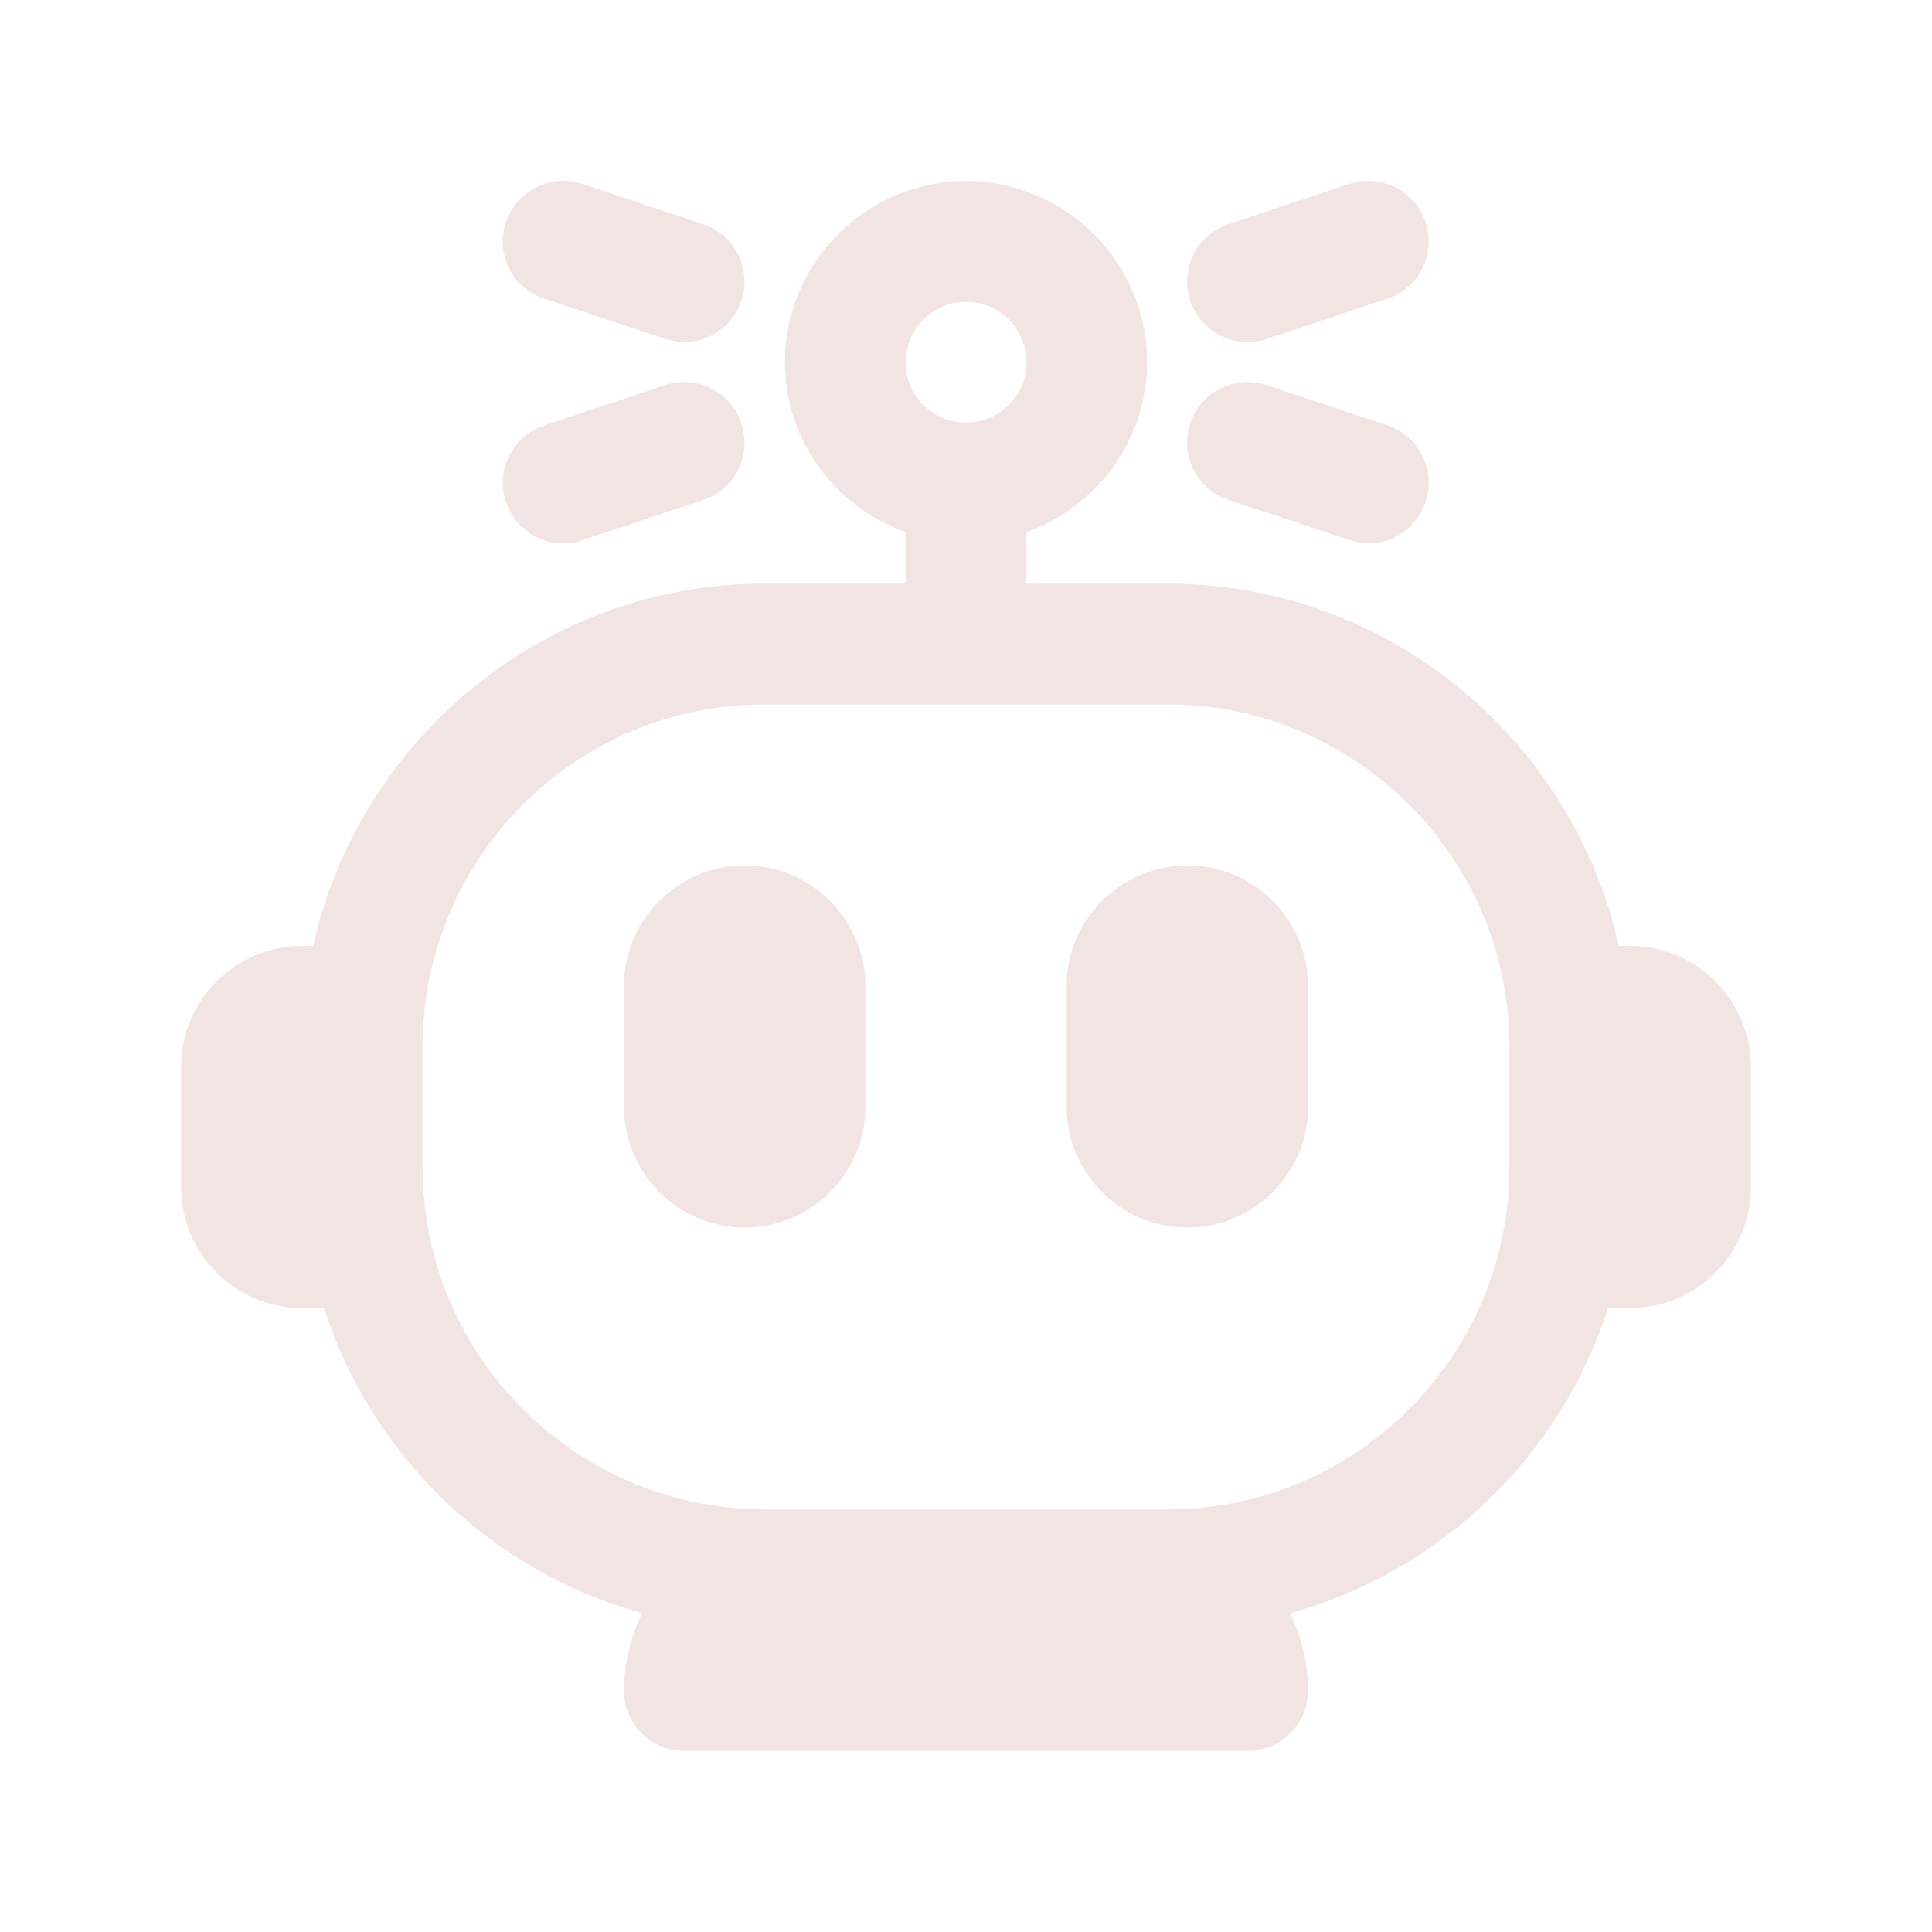 <svg width="30" height="30" viewBox="0 0 30 30" fill="none" xmlns="http://www.w3.org/2000/svg">
<path d="M25.312 14.688H25.137C24.419 11.475 21.55 9.062 18.125 9.062H15.938V8.262C17.025 7.875 17.812 6.844 17.812 5.625C17.812 4.075 16.55 2.812 15 2.812C13.45 2.812 12.188 4.075 12.188 5.625C12.188 6.844 12.975 7.875 14.062 8.262V9.062H11.875C8.45 9.062 5.581 11.475 4.862 14.688H4.688C3.656 14.688 2.812 15.531 2.812 16.562V18.438C2.812 19.469 3.656 20.312 4.688 20.312H5.031C5.769 22.613 7.631 24.4 9.969 25.05C9.794 25.419 9.688 25.819 9.688 26.25C9.688 26.769 10.106 27.188 10.625 27.188H19.375C19.894 27.188 20.312 26.769 20.312 26.25C20.312 25.819 20.206 25.413 20.031 25.05C22.369 24.406 24.231 22.613 24.969 20.312H25.312C26.344 20.312 27.188 19.469 27.188 18.438V16.562C27.188 15.531 26.344 14.688 25.312 14.688ZM15 4.688C15.519 4.688 15.938 5.106 15.938 5.625C15.938 6.144 15.519 6.562 15 6.562C14.481 6.562 14.062 6.144 14.062 5.625C14.062 5.106 14.481 4.688 15 4.688ZM18.125 23.438H11.875C8.944 23.438 6.562 21.056 6.562 18.125V16.25C6.562 13.319 8.944 10.938 11.875 10.938H18.125C21.056 10.938 23.438 13.319 23.438 16.25V18.125C23.438 21.056 21.056 23.438 18.125 23.438Z" fill="#F3E4E4"/>
<path d="M11.562 13.438C10.531 13.438 9.688 14.281 9.688 15.312V17.188C9.688 18.219 10.531 19.062 11.562 19.062C12.594 19.062 13.438 18.219 13.438 17.188V15.312C13.438 14.281 12.594 13.438 11.562 13.438Z" fill="#F3E4E4"/>
<path d="M18.438 13.438C17.406 13.438 16.562 14.281 16.562 15.312V17.188C16.562 18.219 17.406 19.062 18.438 19.062C19.469 19.062 20.312 18.219 20.312 17.188V15.312C20.312 14.281 19.469 13.438 18.438 13.438Z" fill="#F3E4E4"/>
<path d="M8.456 4.638L10.331 5.263C10.431 5.294 10.531 5.312 10.625 5.312C11.019 5.312 11.381 5.062 11.512 4.669C11.675 4.175 11.412 3.644 10.919 3.481L9.044 2.856C8.556 2.694 8.025 2.956 7.856 3.45C7.688 3.944 7.956 4.475 8.45 4.638H8.456Z" fill="#F3E4E4"/>
<path d="M8.75 8.438C8.85 8.438 8.95 8.425 9.044 8.387L10.919 7.763C11.412 7.6 11.675 7.069 11.512 6.575C11.35 6.081 10.819 5.819 10.325 5.981L8.45 6.606C7.956 6.769 7.694 7.3 7.856 7.794C7.987 8.188 8.35 8.438 8.744 8.438H8.75Z" fill="#F3E4E4"/>
<path d="M19.375 5.312C19.475 5.312 19.575 5.3 19.669 5.263L21.544 4.638C22.038 4.475 22.3 3.944 22.137 3.45C21.975 2.956 21.444 2.694 20.95 2.856L19.075 3.481C18.581 3.644 18.319 4.175 18.481 4.669C18.613 5.062 18.975 5.312 19.369 5.312H19.375Z" fill="#F3E4E4"/>
<path d="M19.081 7.763L20.956 8.387C21.056 8.419 21.156 8.438 21.25 8.438C21.644 8.438 22.006 8.188 22.137 7.794C22.3 7.3 22.038 6.769 21.544 6.606L19.669 5.981C19.181 5.819 18.644 6.081 18.481 6.575C18.319 7.069 18.581 7.6 19.075 7.763H19.081Z" fill="#F3E4E4"/>
</svg>
